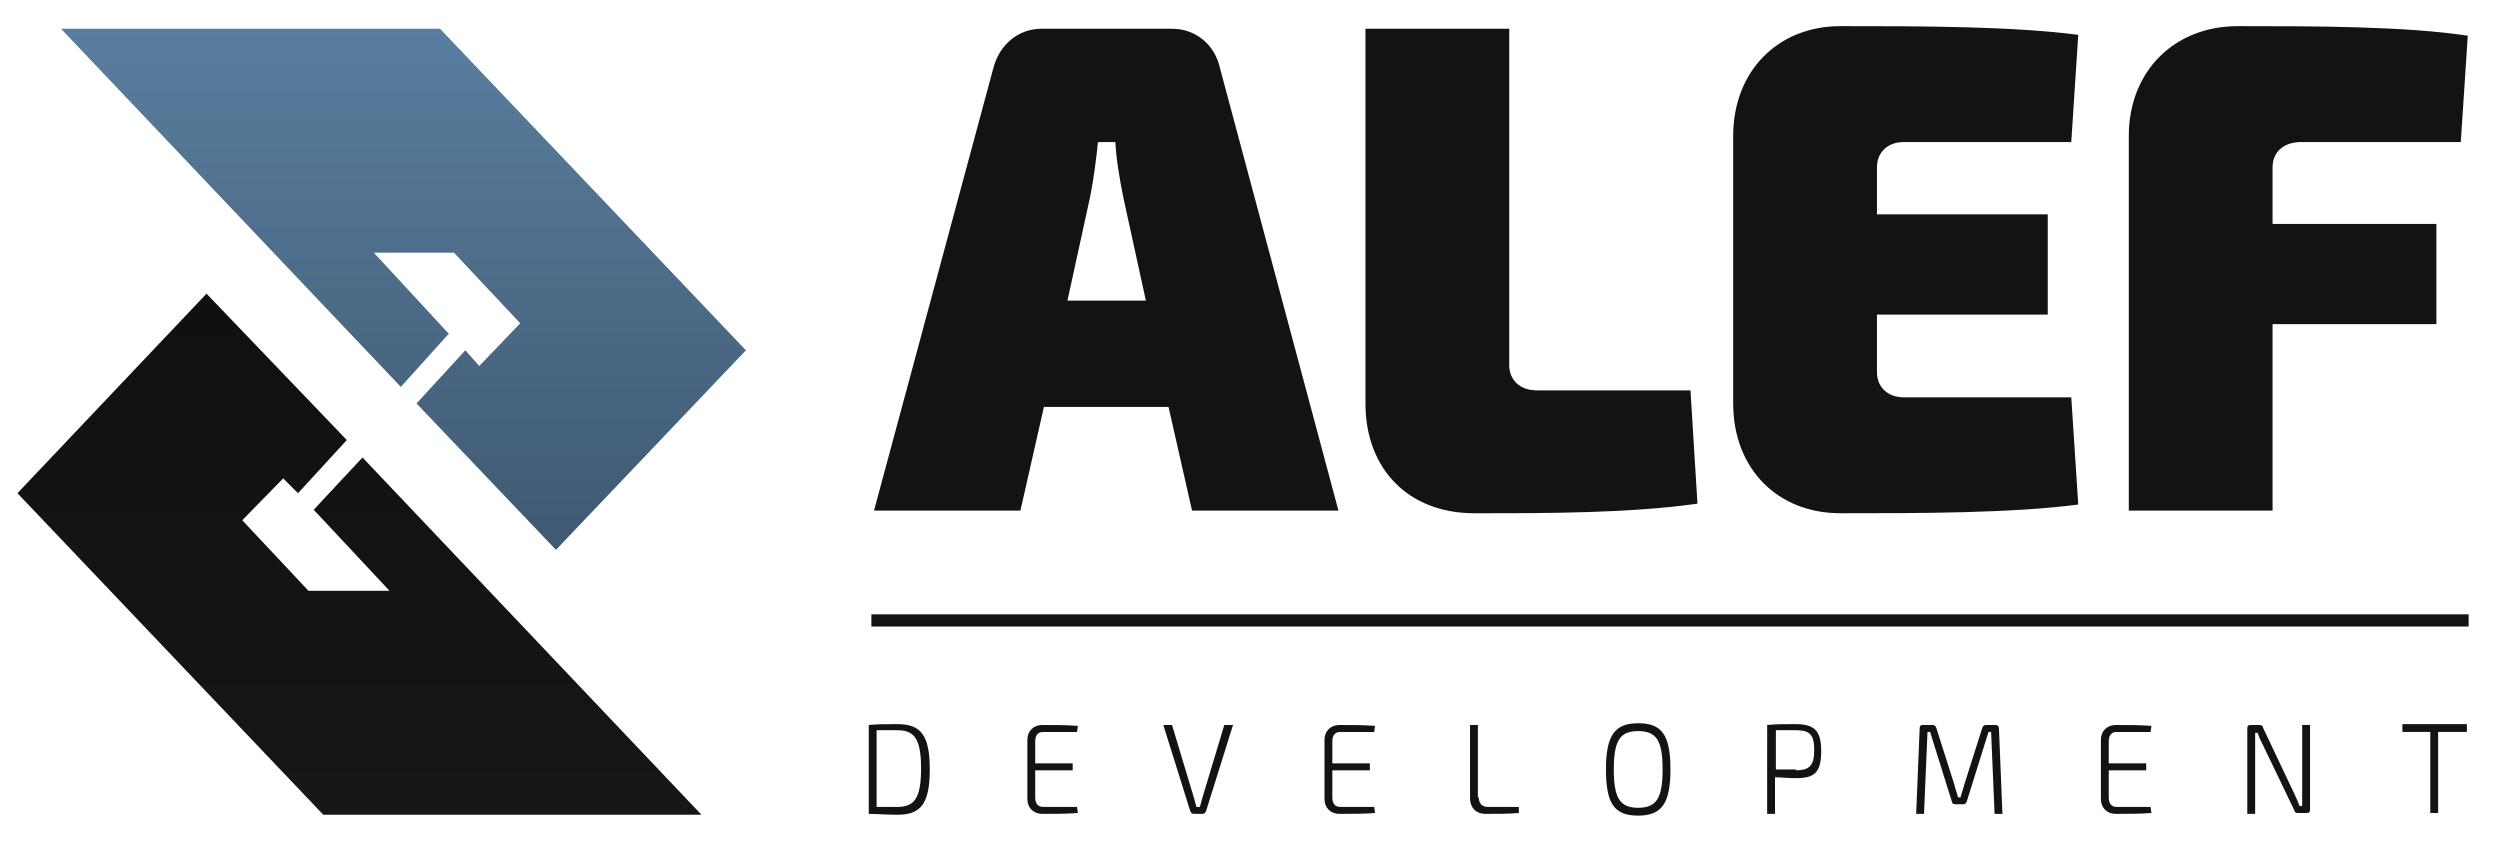 <svg id="Слой_1" xmlns="http://www.w3.org/2000/svg" viewBox="0 0 286.9 97.2"><style>.st0{fill:url(#SVGID_1_)}.st1{fill:url(#SVGID_2_)}.st2{fill:#131313}</style><g id="_x31__4_"><linearGradient id="SVGID_1_" gradientUnits="userSpaceOnUse" x1="41.255" y1="33.689" x2="41.255" y2="93.537"><stop offset="0" stop-color="#101010"/><stop offset="1" stop-color="#161616"/></linearGradient><path class="st0" d="M2 56.6l21.7-22.9 16.1 16.8-5.6 6.1-1.7-1.7-4.7 4.8 7.6 8.1h9.3L36 58.5l5.6-6 38.9 41H37.1z"/><linearGradient id="SVGID_2_" gradientUnits="userSpaceOnUse" x1="46.303" y1="63.144" x2="46.303" y2="3.295"><stop offset="0" stop-color="#3f5971"/><stop offset="1" stop-color="#597e9f"/></linearGradient><path class="st1" d="M85.6 40.2L63.8 63.1l-16-16.8 5.6-6.1L55 42l4.7-4.9-7.6-8.1h-9.2l8.6 9.3-5.5 6.1L7 3.3h43.5z"/><path class="st2" d="M119.8 46.7l-2.7 11.9h-16.8L114 7.8c.7-2.7 2.9-4.5 5.5-4.5h15c2.7 0 4.9 1.8 5.5 4.5l13.6 50.8h-16.8l-2.7-11.9h-14.3zm9.1-24.1c-.4-2-.8-4.3-.9-6.3h-2c-.2 2-.5 4.3-.9 6.3l-2.6 11.9h9l-2.6-11.9zm44.3 19.3c0 1.7 1.2 2.9 3.2 2.9H194l.8 13c-7.8 1.1-17 1.1-25.6 1.1-7.6 0-12.5-5.1-12.5-12.6v-43h16.5v38.6zm65.3 16c-7.6 1-18.2 1-27.3 1-7.2 0-12.3-5.1-12.3-12.6V15.6C198.9 8.2 204 3 211.2 3c9 0 19.7 0 27.3 1l-.8 12.3h-19.2c-1.9 0-3.1 1.2-3.1 2.9v5.4H235v11.5h-19.6v6.6c0 1.7 1.2 2.9 3.1 2.9h19.2l.8 12.3zm25.6-41.6c-2.1 0-3.3 1.2-3.3 2.9v6.5h18.8v11.5h-18.8v21.4h-16.5v-43c0-7.4 5.2-12.6 12.5-12.6 8.7 0 19.2 0 26.4 1.1l-.8 12.2h-18.3zM99.7 83.2c1-.1 2.1-.1 3.3-.1 2.7 0 3.7 1.3 3.7 5.2 0 3.9-1 5.2-3.7 5.2-1.3 0-2.4-.1-3.3-.1V83.2zm.9 9.4h2.4c2 0 2.7-1.1 2.7-4.4 0-3.3-.7-4.4-2.7-4.4h-2.4v8.8zm23.1.7c-1.3.1-2.8.1-4.1.1-1 0-1.7-.7-1.7-1.7v-6.8c0-1 .7-1.7 1.7-1.7 1.4 0 2.8 0 4.1.1l-.1.7h-3.9c-.6 0-.9.4-.9 1.1v2.5h4.3v.8h-4.3v3.1c0 .7.3 1.1.9 1.1h3.9l.1.7zm14.7-.2c-.1.2-.2.3-.4.3h-1c-.2 0-.3-.1-.4-.3l-3.1-9.9h1l2.5 8.3c.1.4.2.7.3 1.1h.4c.1-.4.2-.7.3-1.1l2.5-8.3h1l-3.1 9.9zm19.4.2c-1.3.1-2.8.1-4.1.1-1 0-1.7-.7-1.7-1.7v-6.8c0-1 .7-1.7 1.7-1.7 1.4 0 2.8 0 4.1.1l-.1.7h-3.9c-.6 0-.9.4-.9 1.1v2.5h4.3v.8h-4.3v3.1c0 .7.3 1.1.9 1.1h3.9l.1.7zm11.9-1.8c0 .7.4 1.1 1 1.1h3.6v.7c-1.2.1-2.5.1-3.8.1-1.2 0-1.8-.8-1.8-1.8v-8.4h.9v8.3zm22-3.2c0 3.9-1 5.3-3.7 5.3s-3.7-1.3-3.7-5.3c0-3.9 1-5.3 3.7-5.3s3.7 1.3 3.7 5.3zm-6.5 0c0 3.3.7 4.4 2.8 4.4s2.8-1.1 2.8-4.4c0-3.3-.7-4.4-2.8-4.4s-2.8 1.1-2.8 4.4zm17.6-5.1c1-.1 1.7-.1 3.2-.1 2.2 0 3 .7 3 3.1 0 2.5-.8 3.1-2.9 3.1-1 0-1.8-.1-2.4-.1v4.2h-.9V83.2zm3.3 5.2c1.5 0 2.1-.5 2.1-2.3 0-1.8-.5-2.3-2.1-2.3h-2.3v4.5h2.3zm22.9-5.2c.3 0 .4.2.4.4l.4 9.8h-.9l-.4-9.4h-.3l-2.5 8c-.1.2-.2.3-.4.3h-.9c-.2 0-.4-.1-.4-.3l-2.5-8h-.3l-.4 9.4h-.9l.4-9.8c0-.3.1-.4.4-.4h1.1c.2 0 .3.1.4.3l2.1 6.6c.1.5.3.9.4 1.4h.3c.1-.5.3-.9.4-1.4l2.1-6.6c.1-.2.2-.3.4-.3h1.1zm17.9 10.1c-1.3.1-2.8.1-4.1.1-1 0-1.7-.7-1.7-1.7v-6.8c0-1 .7-1.7 1.7-1.7 1.4 0 2.8 0 4.1.1l-.1.7h-3.9c-.6 0-.9.4-.9 1.1v2.5h4.3v.8H242v3.1c0 .7.3 1.1.9 1.1h3.9l.1.7zm18.2-.4c0 .3-.1.4-.4.4h-1c-.2 0-.4-.1-.4-.3l-3.7-7.7c-.2-.4-.4-.8-.5-1.2h-.3v9.3h-.9v-9.8c0-.3.1-.4.4-.4h1c.2 0 .4.1.4.3l3.6 7.6c.2.4.4.9.6 1.4h.3v-9.3h.9v9.7zm14.7-8.9v9.3h-.9V84h-3.2v-.9h7.4v.9h-3.3zM100 70.5h183.3v1.4H100z"/></g></svg>